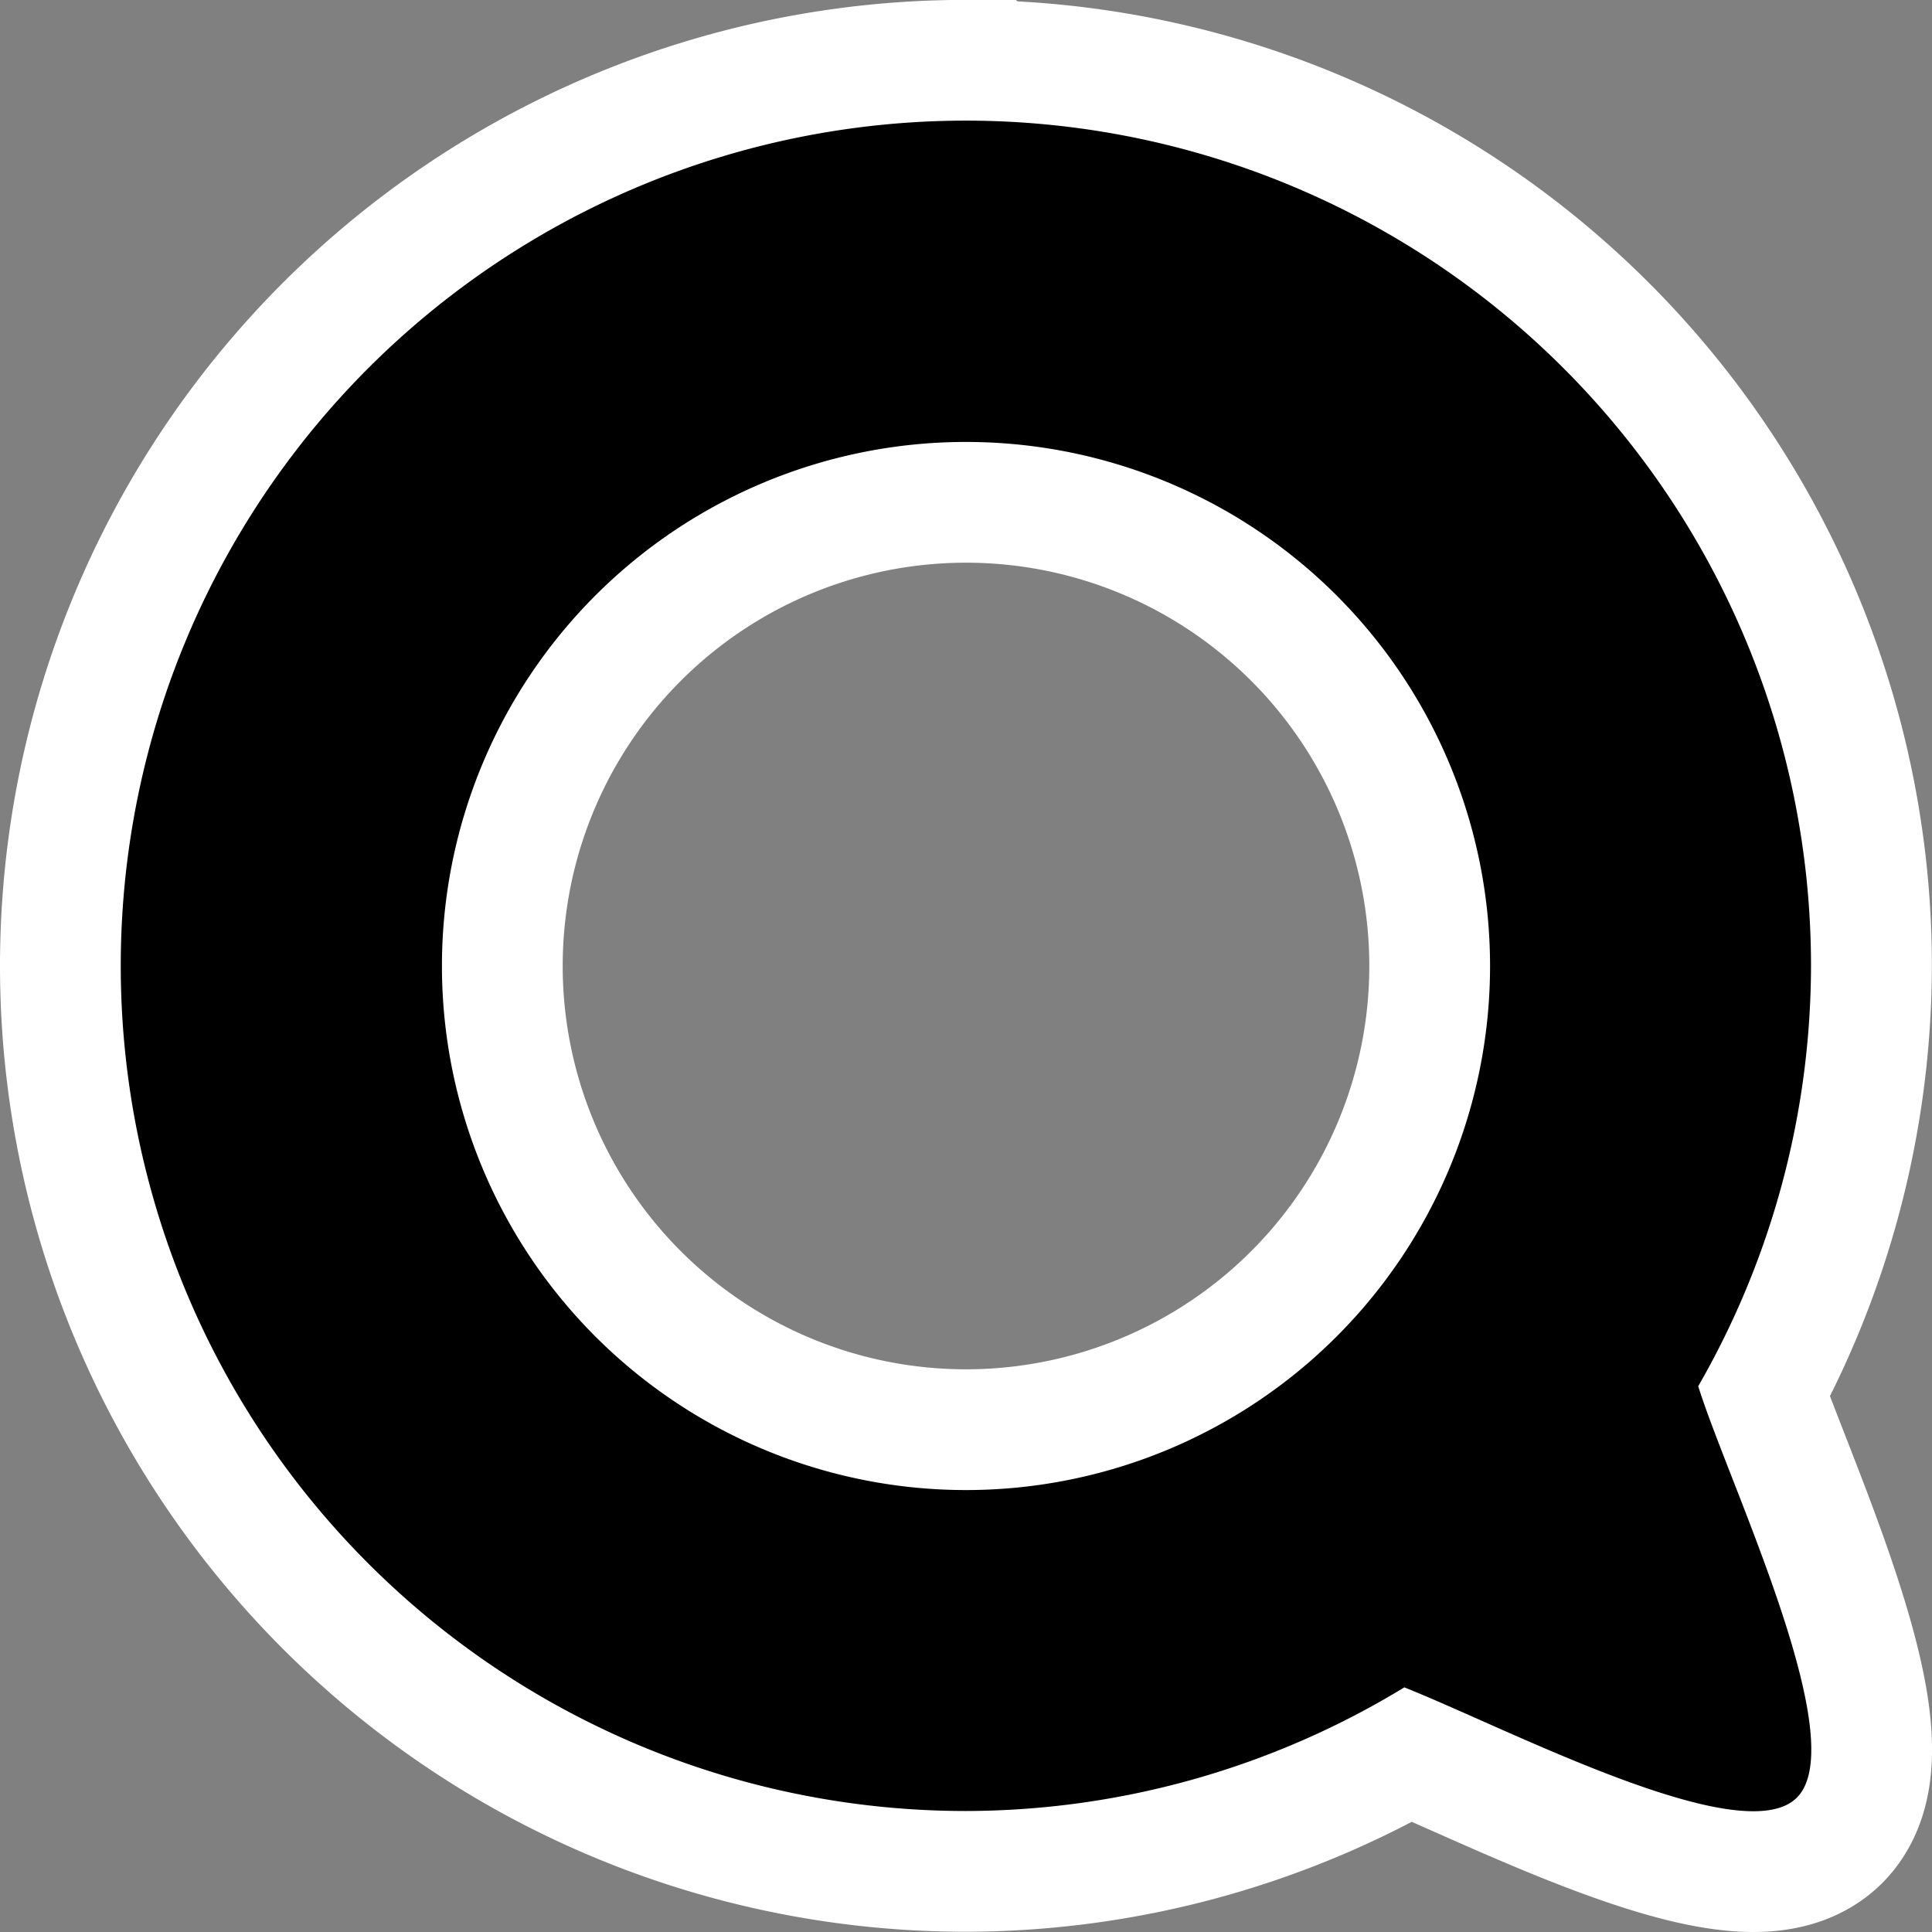 <?xml version="1.0" encoding="UTF-8" standalone="no"?>
<svg
   height="16"
   width="16"
   version="1.1"
   viewBox="0 0 16 16"
   id="svg4"
   xmlns="http://www.w3.org/2000/svg"
   xmlns:svg="http://www.w3.org/2000/svg">
  <rect x="0" y="0" width="16" height="16" fill="#808080" stroke="none"/>
  <defs
     id="defs8" />
  <path
     fill="#ffffff"
     d="M 7.999,0.999 A 6.999,6.999 0 0 0 1,7.999 6.999,6.999 0 0 0 7.999,14.998 6.999,6.999 0 0 0 11.63,13.974 c 0.86,0.342 2.787,1.356 3.246,0.918 0.479,-0.458 -0.563,-2.612 -0.812,-3.412 a 6.999,6.999 0 0 0 0.935,-3.481 6.999,6.999 0 0 0 -6.999,-6.999 z M 8,3.66 A 4.34,4.34 0 0 1 12.34,8 4.34,4.34 0 0 1 8,12.34 4.34,4.34 0 0 1 3.66,8 4.34,4.34 0 0 1 8,3.66 Z"
     id="path2-8"
     style="stroke:#ffffff;stroke-opacity:1;stroke-width:2;stroke-miterlimit:4;stroke-dasharray:none;paint-order:normal" />
  <path
     fill="#000000"
     d="M 7.999,0.999 A 6.999,6.999 0 0 0 1,7.999 6.999,6.999 0 0 0 7.999,14.998 6.999,6.999 0 0 0 11.63,13.974 c 0.86,0.342 2.787,1.356 3.246,0.918 0.479,-0.458 -0.563,-2.612 -0.812,-3.412 A 6.999,6.999 0 0 0 14.998,7.999 6.999,6.999 0 0 0 7.999,0.999 Z M 8,3.66 A 4.34,4.34 0 0 1 12.34,8 4.34,4.34 0 0 1 8,12.34 4.34,4.34 0 0 1 3.66,8 4.34,4.34 0 0 1 8,3.66 Z"
     id="path886" />
</svg>
